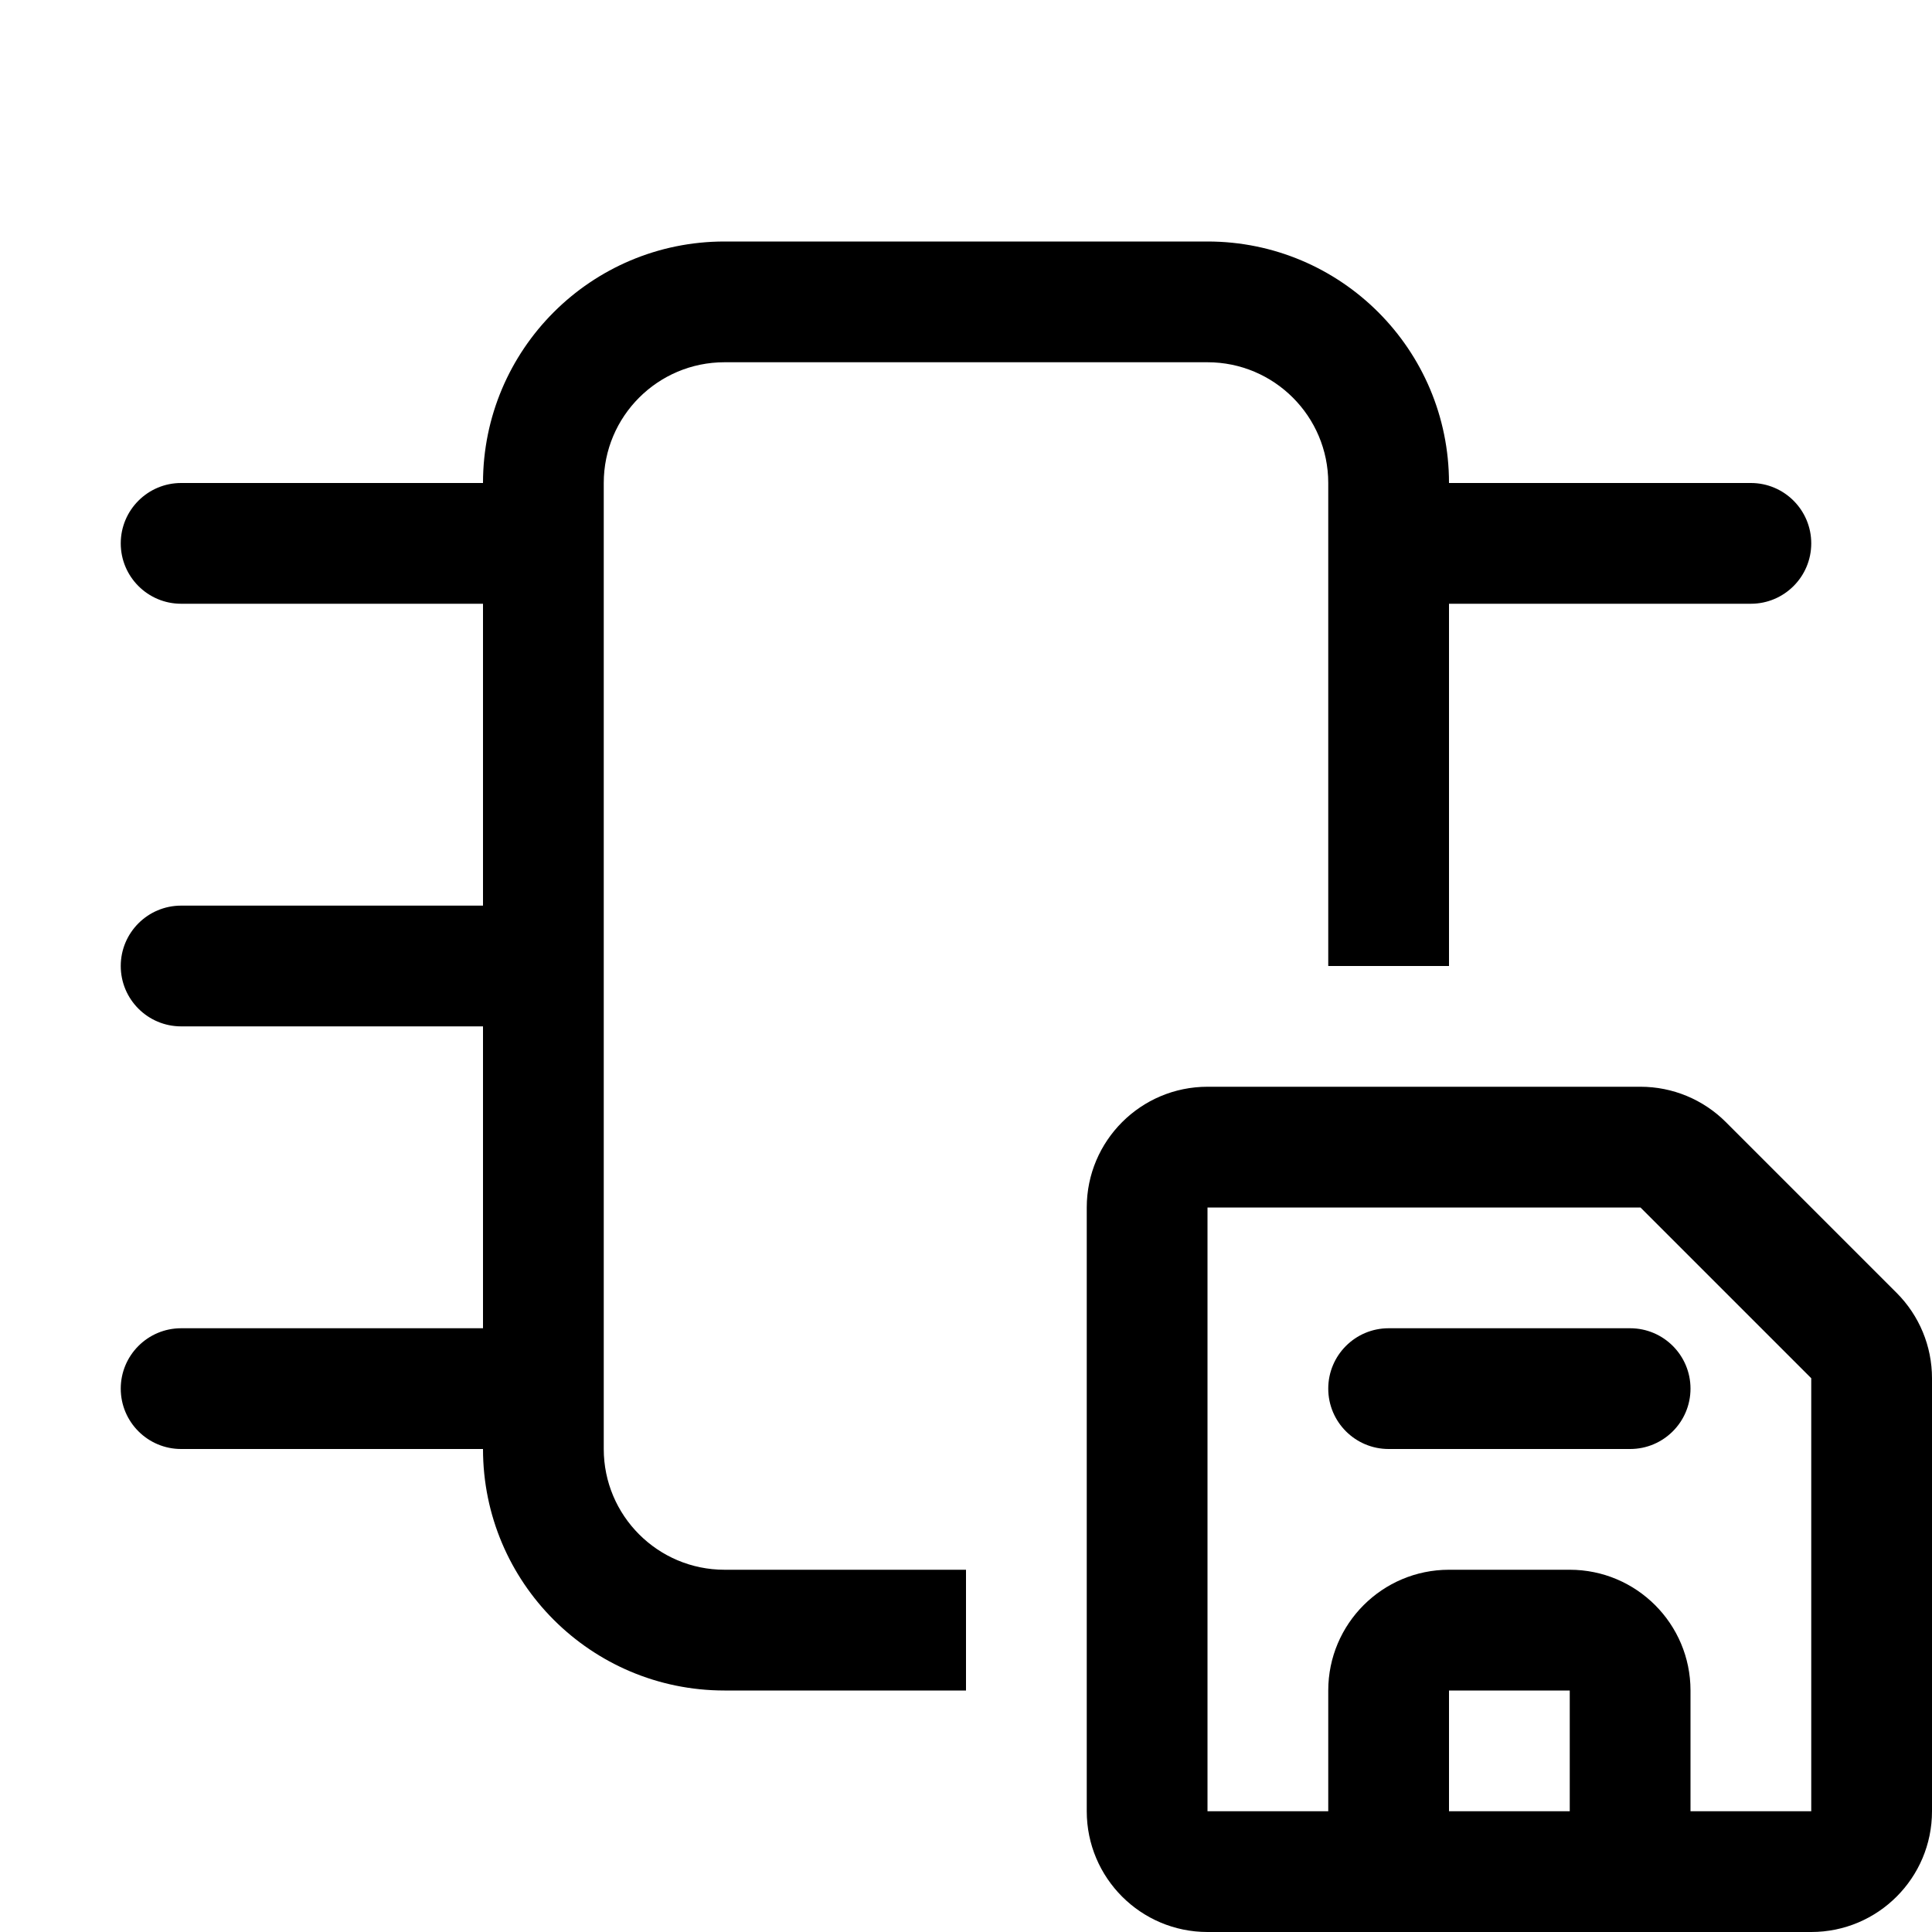 <!-- Copyright 2000-2023 JetBrains s.r.o. and contributors. Use of this source code is governed by the Apache 2.0 license. -->
<svg width="16" height="16" viewBox="0 0 16 16" fill="none" xmlns="http://www.w3.org/2000/svg">
<g clip-path="url(#clip0_12362_11792)">
<path d="M4 4V12C4 13.105 4.895 14 6 14H8V10C8 8.895 8.895 8 10 8H12V4C12 2.895 11.105 2 10 2H6C4.895 2 4 2.895 4 4Z" fill="transparent"/>
<path d="M11.5 11C11.224 11 11 11.224 11 11.5C11 11.776 11.224 12 11.5 12H13.5C13.776 12 14 11.776 14 11.5C14 11.224 13.776 11 13.5 11H11.5Z" fill="currentColor"/>
<path fill-rule="evenodd" clip-rule="evenodd" d="M9 15V10C9 9.448 9.448 9 10 9H13.586C13.851 9 14.105 9.105 14.293 9.293L15.707 10.707C15.895 10.895 16 11.149 16 11.414V15C16 15.552 15.552 16 15 16H10C9.448 16 9 15.552 9 15ZM10 10V15H11V14C11 13.448 11.448 13 12 13H13C13.552 13 14 13.448 14 14V15H15V11.414L13.586 10L10 10ZM13 15H12V14H13V15Z" fill="currentColor"/>
<path d="M6 2C4.895 2 4 2.895 4 4H1.5C1.224 4 1 4.224 1 4.5C1 4.776 1.224 5 1.5 5H4L4 4V12L4 11H1.5C1.224 11 1 11.224 1 11.5C1 11.776 1.224 12 1.5 12H4C4 13.105 4.895 14 6 14H8V13H6C5.448 13 5 12.552 5 12V4C5 3.448 5.448 3 6 3H10C10.552 3 11 3.448 11 4V8H12V5H14.5C14.776 5 15 4.776 15 4.5C15 4.224 14.776 4 14.5 4H12C12 2.895 11.105 2 10 2H6Z" fill="currentColor"/>
<path d="M1.5 7.5C1.224 7.5 1 7.724 1 8C1 8.276 1.224 8.5 1.5 8.5H4V7.5H1.5Z" fill="currentColor"/>
</g>
<defs>
<clipPath id="clip0_12362_11792">
<rect width="16" height="16" fill="white"/>
</clipPath>
</defs>
</svg>
